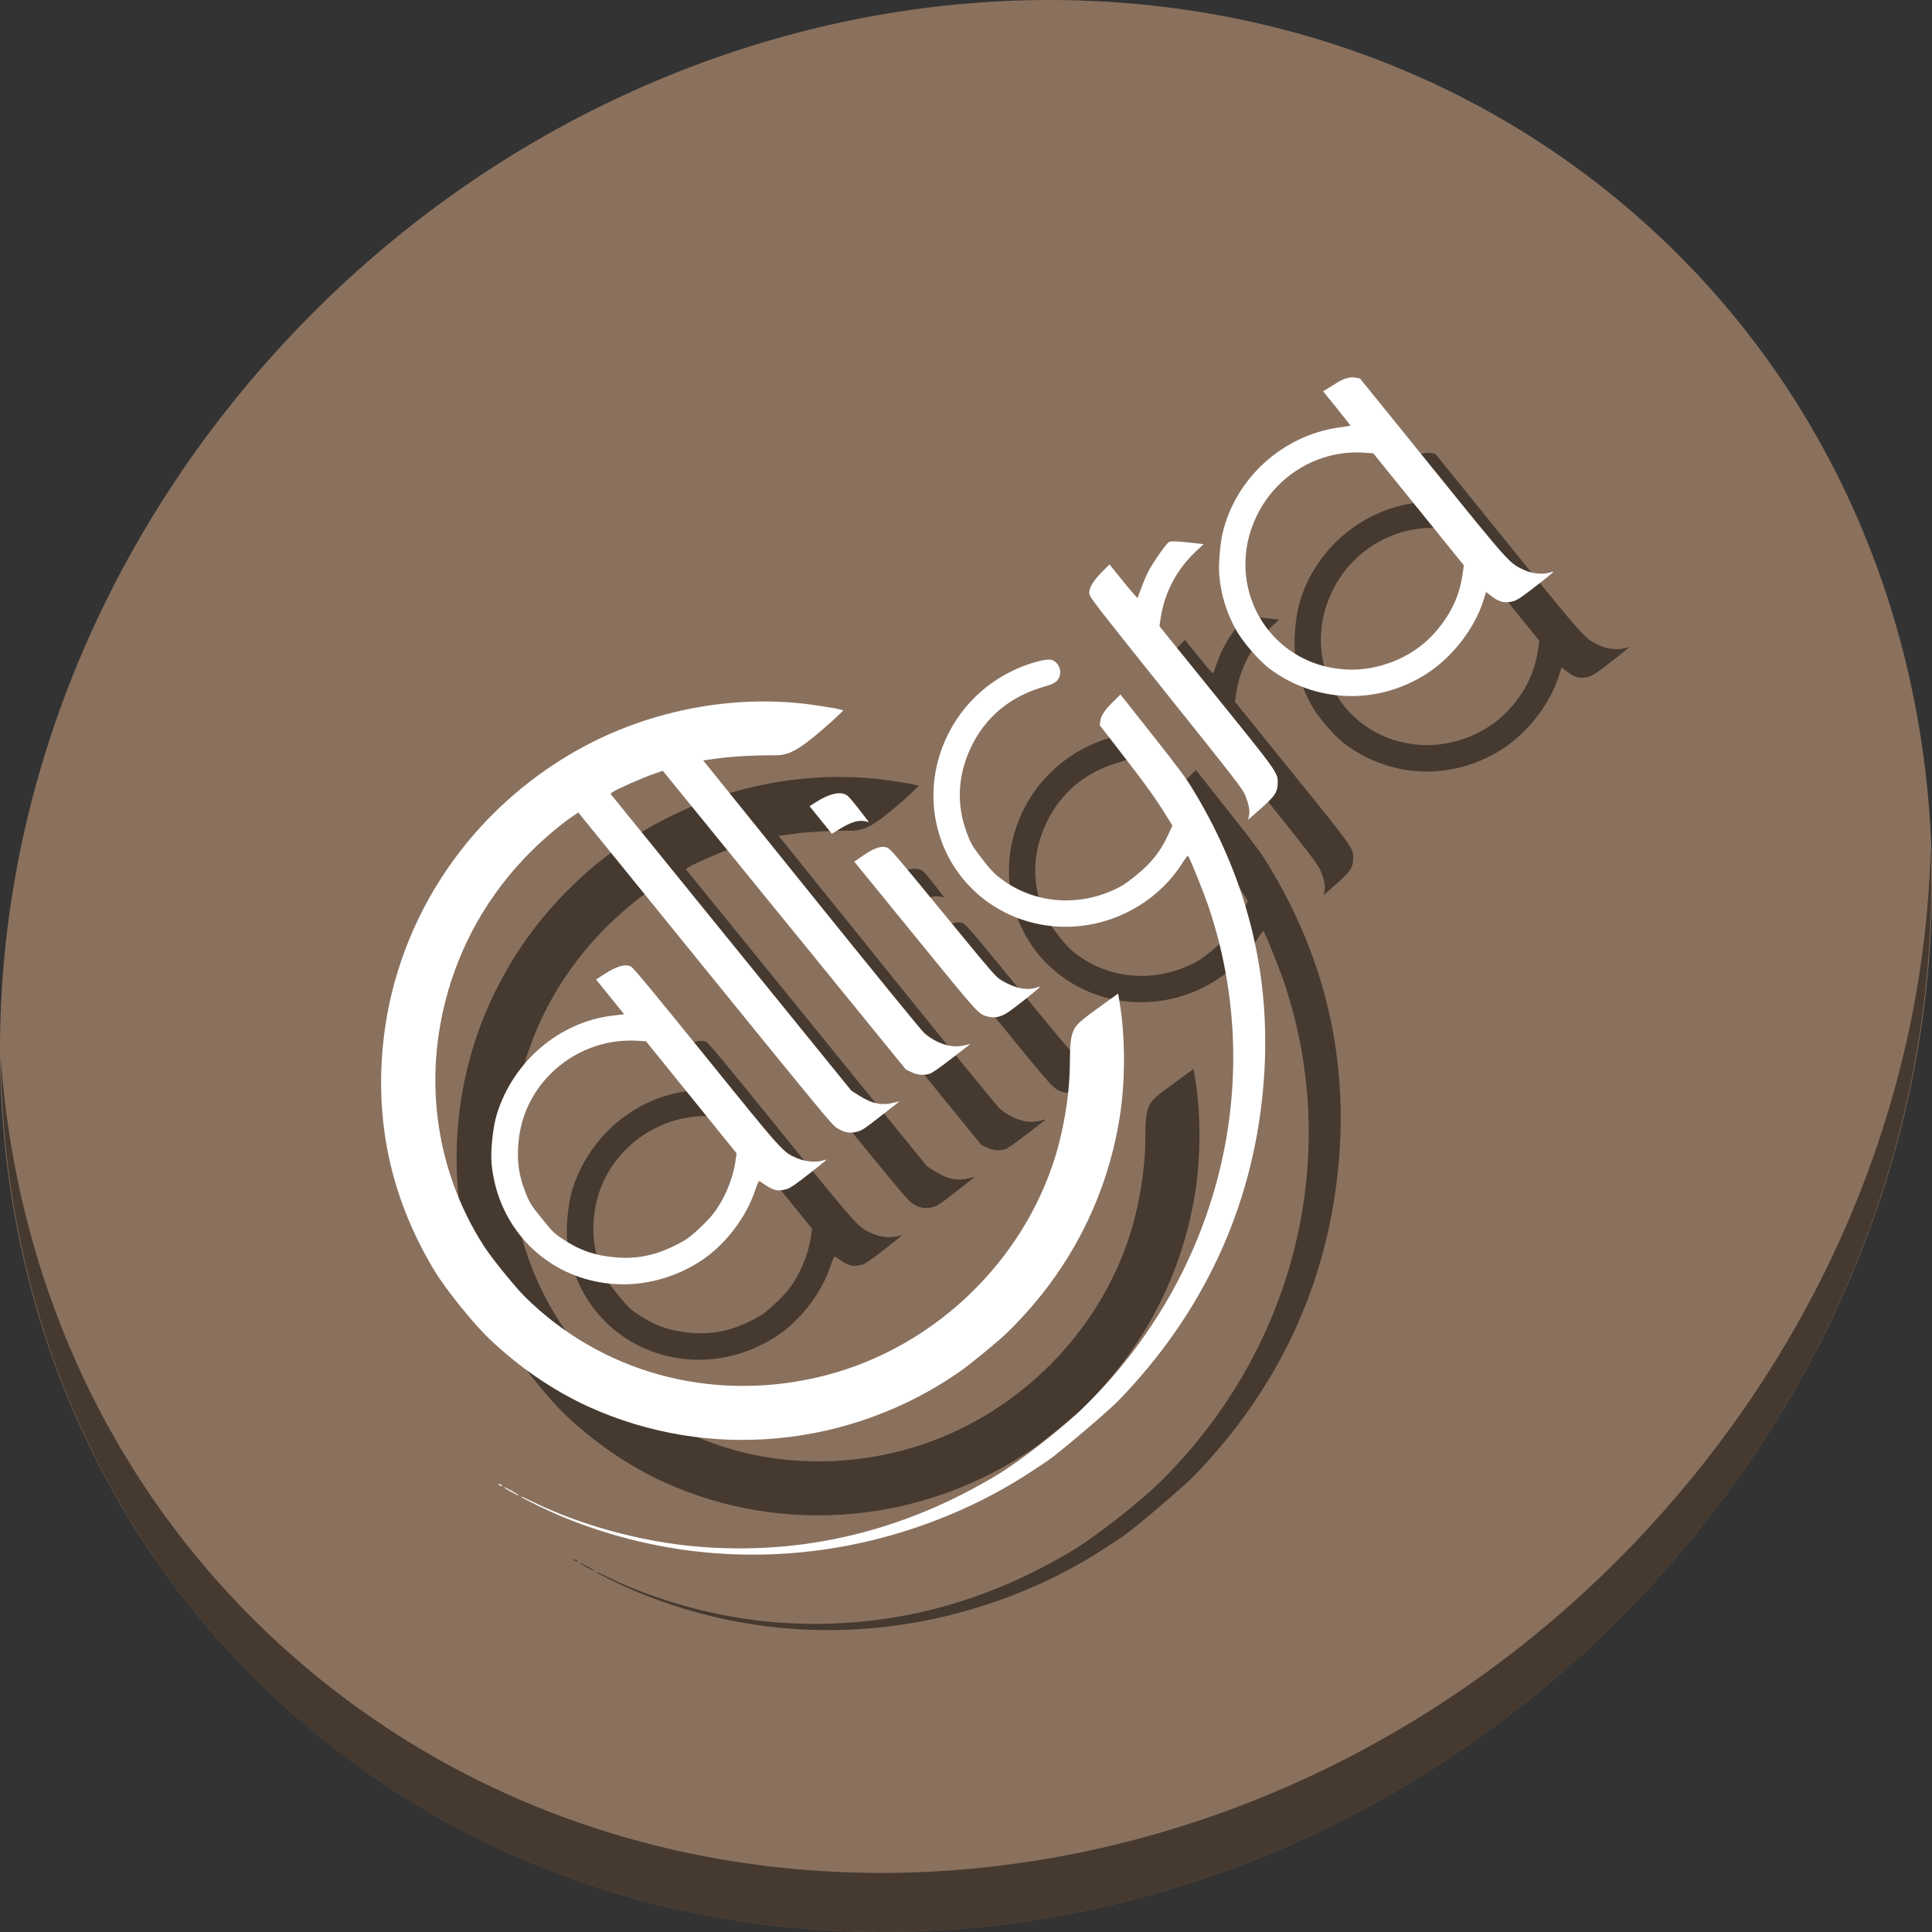 <?xml version="1.0" encoding="UTF-8" standalone="no"?>
<svg
   xmlns:dc="http://purl.org/dc/elements/1.1/"
   xmlns:cc="http://creativecommons.org/ns#"
   xmlns:rdf="http://www.w3.org/1999/02/22-rdf-syntax-ns#"
   xmlns:svg="http://www.w3.org/2000/svg"
   xmlns="http://www.w3.org/2000/svg"
   xmlns:sodipodi="http://sodipodi.sourceforge.net/DTD/sodipodi-0.dtd"
   xmlns:inkscape="http://www.inkscape.org/namespaces/inkscape"
   viewBox="0 0 512 512"
   height="512"
   width="512"
   version="1.1"
   id="svg2"
   inkscape:version="0.92.2 2405546, 2018-03-11"
   sodipodi:docname="calligraactive.svg">
  <rect x="0" y="0" width="512" height="512" fill="#333333" stroke="none"/>
  <sodipodi:namedview
     pagecolor="#ffffff"
     bordercolor="#666666"
     borderopacity="1"
     objecttolerance="10"
     gridtolerance="10"
     guidetolerance="10"
     inkscape:pageopacity="0"
     inkscape:pageshadow="2"
     inkscape:window-width="1366"
     inkscape:window-height="713"
     id="namedview18"
     showgrid="false"
     inkscape:zoom="0.14363106"
     inkscape:cx="-1596.5665"
     inkscape:cy="786.75955"
     inkscape:window-x="0"
     inkscape:window-y="24"
     inkscape:window-maximized="1"
     inkscape:current-layer="svg2" />
  <defs
     id="defs6">
    <filter
       height="1.096"
       y="-0.048"
       width="1.096"
       x="-0.048"
       id="filter4329"
       style="color-interpolation-filters:sRGB">
      <feGaussianBlur
         id="feGaussianBlur4331"
         stdDeviation="2.132" />
    </filter>
    <filter
       height="1.033"
       y="-0.016"
       width="1.04"
       x="-0.02"
       id="filter4376"
       style="color-interpolation-filters:sRGB">
      <feGaussianBlur
         id="feGaussianBlur4378"
         stdDeviation="1.174" />
    </filter>
    <filter
       height="1.057"
       y="-0.029"
       width="1.063"
       x="-0.032"
       id="filter4436"
       style="color-interpolation-filters:sRGB">
      <feGaussianBlur
         id="feGaussianBlur4438"
         stdDeviation="0.635" />
    </filter>
  </defs>
  <g
     id="g848">
    <path
       id="path842"
       d="m 432.913,56.474 c 102.193,88.575 105.827,249.7 8.117,359.899 C 343.32,526.572 181.28,544.101 79.087,455.526 -23.106,366.951 -26.74,205.826 70.97,95.627 168.68,-14.572 330.72,-32.101 432.913,56.474 Z"
       inkscape:connector-curvature="0"
       style="fill:#8a715e;fill-opacity:1;stroke-width:11.11" />
    <path
       id="path845"
       d="M 511.635,224.904 C 510.084,286.215 486.474,349.058 440.669,400.718 342.959,510.917 180.919,528.446 78.726,439.871 30.827,398.356 4.497,340.923 0.194,280.229 0.799,346.585 27.117,410.482 79.079,455.519 181.272,544.094 343.32,526.556 441.022,416.366 490.727,360.308 514.027,291.075 511.635,224.904 Z"
       inkscape:connector-curvature="0"
       style="opacity:1;fill:#000000;fill-opacity:0.49;stroke-width:11.11" />
    <path
       style="fill:#000000;fill-opacity:0.49;stroke-width:0.922"
       d="m 297.514,407.199 c -0.579,0.383 -2.354,1.56 -3.945,2.614 -13.551,8.983 -29.498,15.642 -45.91,19.17 -26.614,5.721 -53.73,3.278 -78.81,-7.102 -3.755,-1.554 -10.889,-5.032 -10.861,-5.296 0.01,-0.092 1.449,0.54 3.199,1.405 12.334,6.096 28.637,10.564 43.202,11.84 28.16,2.466 55.164,-3.983 80.18,-19.149 5.948,-3.606 17.294,-12.488 22.639,-17.723 35.777,-35.037 48.593,-86.066 33.216,-132.252 -1.246,-3.743 -5.072,-13.293 -5.574,-13.914 -0.091,-0.113 -0.701,0.651 -1.355,1.697 -5.882,9.405 -16.057,15.724 -27.232,16.912 -16.3,1.733 -31.422,-7.58 -36.835,-22.683 -6.281,-17.527 2.256,-37.337 19.493,-45.234 4.041,-1.851 8.379,-3.002 9.789,-2.597 1.331,0.382 2.323,1.87 2.243,3.363 -0.103,1.925 -1.093,2.846 -3.88,3.615 -9.245,2.55 -15.983,8.111 -19.844,16.378 -3.461,7.41 -3.801,14.96 -1.012,22.474 1.019,2.747 1.413,3.428 3.795,6.571 1.91,2.52 3.15,3.906 4.408,4.926 8.646,7.015 20.396,8.375 30.839,3.571 2.136,-0.983 3.287,-1.738 5.938,-3.897 3.921,-3.193 6.371,-6.29 8.307,-10.5 l 1.198,-2.607 -1.54,-2.473 c -3.156,-5.068 -5.199,-7.926 -11.382,-15.922 l -6.341,-8.201 0.167,-1.19 c 0.201,-1.435 1.2,-2.895 3.562,-5.208 l 1.77,-1.734 8.484,10.735 c 7.236,9.156 8.858,11.354 11.023,14.943 14.882,24.664 20.946,51.124 18.228,79.53 -2.984,31.186 -15.956,58.923 -38.344,81.988 -2.8,2.885 -16.063,14.127 -18.815,15.948 z m -23.319,-23.594 c -28.987,20.08 -66.365,23.612 -98.045,9.264 -9.372,-4.245 -18.485,-10.46 -26.467,-18.052 -4.108,-3.907 -11.471,-13.025 -14.373,-17.8 -11.206,-18.435 -15.817,-38.17 -13.881,-59.416 2.92,-32.057 21.317,-60.892 49.535,-77.639 19.591,-11.627 43.438,-16.365 65.519,-13.017 2.777,0.421 5.493,0.889 6.035,1.04 l 0.987,0.275 -2.22,2.126 c -1.221,1.169 -3.867,3.462 -5.879,5.094 -4.429,3.593 -6.819,4.71 -10.017,4.681 -5.063,-0.046 -11.077,0.271 -14.874,0.784 l -4.167,0.563 28.7,35.622 c 16.956,21.045 29.197,36.048 29.914,36.661 3.304,2.829 7.29,4.062 10.542,3.26 l 1.688,-0.416 -4.837,3.76 c -3.061,2.379 -5.243,3.899 -5.943,4.141 -1.522,0.524 -3.283,0.368 -4.952,-0.439 l -1.407,-0.68 -32.201,-39.575 -32.201,-39.575 -2.496,0.861 c -2.945,1.016 -10.02,4.151 -10.817,4.793 l -0.556,0.448 31.914,39.333 31.914,39.333 1.951,1.236 c 3.548,2.247 6.051,2.767 9.38,1.948 l 1.456,-0.358 -4.949,3.871 c -4.573,3.577 -5.072,3.899 -6.563,4.244 -1.821,0.421 -3.227,0.131 -5.154,-1.067 -1.197,-0.744 -4.482,-4.717 -34.898,-42.208 l -33.576,-41.387 -2.276,1.545 c -1.252,0.85 -3.977,3.037 -6.057,4.861 -11.981,10.507 -20.652,23.636 -25.426,38.497 -7.696,23.96 -4.541,49.262 8.729,69.991 1.976,3.086 8.258,10.856 10.863,13.434 20.103,19.901 48.594,27.857 77.001,21.501 29.016,-6.492 53.411,-28.459 62.944,-56.679 2.735,-8.097 4.454,-18.309 4.485,-26.649 0.019,-5.146 0.235,-7.058 0.991,-8.758 0.7,-1.575 1.771,-2.519 7.775,-6.851 l 4.02,-2.901 0.343,1.982 c 1.591,9.208 1.625,21.121 0.088,30.769 -3.486,21.877 -13.758,41.514 -29.913,57.189 -2.384,2.313 -9.825,8.417 -12.629,10.359 z m -118.686,31.779 c -1.082,-0.606 -1.96,-1.176 -1.95,-1.268 0.01,-0.091 0.903,0.332 1.985,0.942 1.082,0.61 1.96,1.18 1.95,1.268 -0.009,0.087 -0.902,-0.336 -1.985,-0.942 z m -2.933,-1.652 c -0.732,-0.424 -0.791,-0.638 -0.103,-0.376 0.341,0.13 0.61,0.329 0.598,0.443 -0.012,0.114 -0.235,0.084 -0.495,-0.067 z m 53.029,-59.502 c -8.823,5.696 -19.282,7.517 -29.097,5.066 -14.51,-3.623 -24.792,-15.74 -26.23,-30.909 -0.324,-3.413 0.372,-9.887 1.421,-13.226 4.393,-13.982 16.579,-24.323 30.651,-26.01 l 3.058,-0.367 -3.715,-4.594 -3.715,-4.594 1.244,-0.834 c 3.924,-2.632 6.253,-3.407 7.948,-2.645 0.618,0.278 4.99,5.544 19.761,23.799 20.864,25.786 20.529,25.414 24.326,27.024 2.29,0.971 5.083,1.19 6.985,0.547 1.257,-0.425 1.072,-0.25 -3.621,3.427 -4.022,3.151 -5.192,3.943 -6.265,4.242 -2.475,0.689 -3.55,0.361 -7.025,-2.146 -0.213,-0.153 -0.627,0.668 -1.164,2.308 -2.415,7.371 -8.08,14.728 -14.561,18.912 z m 3.473,-12.637 c 2.861,-3.719 5.081,-8.954 5.795,-13.666 l 0.345,-2.274 -12.008,-14.851 -12.008,-14.851 -2.296,-0.139 c -15.508,-0.94 -29.389,10.386 -31.352,25.58 -0.727,5.632 -0.195,9.931 1.858,15.008 0.972,2.403 1.397,3.067 4.138,6.469 2.77,3.438 3.279,3.942 5.453,5.406 4.559,3.07 8.644,4.487 14.268,4.952 6.399,0.529 11.921,-0.868 18.371,-4.647 1.645,-0.964 5.824,-4.889 7.437,-6.986 z m 77.535,-52.991 c -1.709,0.961 -3.169,1.225 -4.657,0.842 -2.712,-0.699 -2.106,-0.034 -19.422,-21.289 l -16.136,-19.806 2.405,-1.667 c 2.756,-1.91 4.701,-2.578 6.15,-2.113 0.939,0.301 1.857,1.364 14.962,17.327 13.835,16.852 13.977,17.015 15.676,18.011 3.569,2.092 6.675,2.671 9.325,1.736 1.224,-0.432 1.07,-0.277 -2.867,2.892 -2.289,1.841 -4.734,3.671 -5.437,4.066 z m 64.388,-52.447 c 0.286,-1.305 -0.037,-3.002 -1.039,-5.452 -0.683,-1.67 -2.286,-3.742 -20.957,-27.086 -19.15,-23.943 -20.224,-25.333 -20.322,-26.32 -0.159,-1.593 1.083,-3.526 4.279,-6.659 l 1.07,-1.049 3.629,4.489 c 1.996,2.469 3.697,4.434 3.779,4.368 0.083,-0.067 0.54,-1.244 1.016,-2.616 0.476,-1.372 1.387,-3.474 2.024,-4.671 1.226,-2.305 4.346,-6.761 5.24,-7.486 0.35,-0.284 2.021,-0.267 4.886,0.048 l 4.354,0.479 -2.06,1.945 c -5.109,4.825 -8.361,11.023 -9.34,17.803 l -0.291,2.013 15.046,18.608 c 16.7,20.654 16.438,20.278 16.269,23.372 -0.117,2.128 -0.874,3.19 -4.637,6.502 l -3.186,2.804 z m 46.515,-37.255 c -12.889,7.945 -28.796,7.342 -40.879,-1.55 -2.941,-2.164 -7.395,-7.315 -9.2,-10.638 -2.463,-4.536 -3.877,-9.207 -4.321,-14.28 -0.239,-2.731 0.21,-8.305 0.903,-11.218 3.464,-14.546 15.941,-25.842 30.842,-27.923 1.612,-0.225 2.969,-0.44 3.015,-0.477 0.046,-0.037 -1.565,-2.106 -3.58,-4.597 l -3.663,-4.53 0.893,-0.519 c 0.491,-0.285 1.608,-0.98 2.481,-1.543 2.073,-1.337 3.745,-1.832 5.222,-1.545 l 1.196,0.232 18.998,23.488 c 20.846,25.771 20.526,25.416 24.452,27.237 2.248,1.043 5.099,1.294 7.088,0.625 1.259,-0.424 1.077,-0.251 -3.625,3.423 -3.972,3.104 -5.209,3.942 -6.254,4.237 -2.275,0.643 -3.804,0.262 -6.061,-1.509 l -1.203,-0.944 -0.603,1.961 c -2.403,7.817 -8.531,15.651 -15.702,20.072 z m 2.137,-10.596 c 4.506,-4.846 7.051,-9.99 7.925,-16.013 l 0.358,-2.47 -12.005,-14.847 -12.005,-14.847 -2.49,-0.167 c -11.86,-0.795 -23.171,5.891 -28.419,16.798 -8.922,18.543 3.171,39.442 23.528,40.661 8.492,0.509 17.443,-3.022 23.108,-9.115 z M 249.089,237.62 c -1.627,-0.329 -3.618,0.278 -6.335,1.932 l -2.303,1.402 -2.952,-3.651 -2.952,-3.651 1.663,-1.066 c 3.764,-2.412 6.879,-3.016 8.474,-1.643 0.422,0.363 1.852,2.068 3.176,3.788 l 2.408,3.127 -1.18,-0.239 z"
       id="path37"
       inkscape:connector-curvature="0" />
    <path
       inkscape:connector-curvature="0"
       id="path4160"
       d="m 277.514,387.199 c -0.579,0.383 -2.354,1.56 -3.945,2.614 -13.551,8.983 -29.498,15.642 -45.91,19.17 -26.614,5.721 -53.73,3.278 -78.81,-7.102 -3.755,-1.554 -10.889,-5.032 -10.861,-5.296 0.01,-0.092 1.449,0.54 3.199,1.405 12.334,6.096 28.637,10.564 43.202,11.84 28.16,2.466 55.164,-3.983 80.18,-19.149 5.948,-3.606 17.294,-12.488 22.639,-17.723 35.777,-35.037 48.593,-86.066 33.216,-132.252 -1.246,-3.743 -5.072,-13.293 -5.574,-13.914 -0.091,-0.113 -0.701,0.651 -1.355,1.697 -5.882,9.405 -16.057,15.724 -27.232,16.912 -16.3,1.733 -31.422,-7.58 -36.835,-22.683 -6.281,-17.527 2.256,-37.337 19.493,-45.234 4.041,-1.851 8.379,-3.002 9.789,-2.597 1.331,0.382 2.323,1.87 2.243,3.363 -0.103,1.925 -1.093,2.846 -3.88,3.615 -9.245,2.55 -15.983,8.111 -19.844,16.378 -3.461,7.41 -3.801,14.96 -1.012,22.474 1.019,2.747 1.413,3.428 3.795,6.571 1.91,2.52 3.15,3.906 4.408,4.926 8.646,7.015 20.396,8.375 30.839,3.571 2.136,-0.983 3.287,-1.738 5.938,-3.897 3.921,-3.193 6.371,-6.29 8.307,-10.5 l 1.198,-2.607 -1.54,-2.473 c -3.156,-5.068 -5.199,-7.926 -11.382,-15.922 l -6.341,-8.201 0.167,-1.19 c 0.201,-1.435 1.2,-2.895 3.562,-5.208 l 1.77,-1.734 8.484,10.735 c 7.236,9.156 8.858,11.354 11.023,14.943 14.882,24.664 20.946,51.124 18.228,79.53 -2.984,31.186 -15.956,58.923 -38.344,81.988 -2.8,2.885 -16.063,14.127 -18.815,15.948 z m -23.319,-23.594 c -28.987,20.08 -66.365,23.612 -98.045,9.264 -9.372,-4.245 -18.485,-10.46 -26.467,-18.052 -4.108,-3.907 -11.471,-13.025 -14.373,-17.8 -11.206,-18.435 -15.817,-38.17 -13.881,-59.416 2.92,-32.057 21.317,-60.892 49.535,-77.639 19.591,-11.627 43.438,-16.365 65.519,-13.017 2.777,0.421 5.493,0.889 6.035,1.04 l 0.987,0.275 -2.22,2.126 c -1.221,1.169 -3.867,3.462 -5.879,5.094 -4.429,3.593 -6.819,4.71 -10.017,4.681 -5.063,-0.046 -11.077,0.271 -14.874,0.784 l -4.167,0.563 28.7,35.622 c 16.956,21.045 29.197,36.048 29.914,36.661 3.304,2.829 7.29,4.062 10.542,3.26 l 1.688,-0.416 -4.837,3.76 c -3.061,2.379 -5.243,3.899 -5.943,4.141 -1.522,0.524 -3.283,0.368 -4.952,-0.439 l -1.407,-0.68 -32.201,-39.575 -32.201,-39.575 -2.496,0.861 c -2.945,1.016 -10.02,4.151 -10.817,4.793 l -0.556,0.448 31.914,39.333 31.914,39.333 1.951,1.236 c 3.548,2.247 6.051,2.767 9.38,1.948 l 1.456,-0.358 -4.949,3.871 c -4.573,3.577 -5.072,3.899 -6.563,4.244 -1.821,0.421 -3.227,0.131 -5.154,-1.067 -1.197,-0.744 -4.482,-4.717 -34.898,-42.208 l -33.576,-41.387 -2.276,1.545 c -1.252,0.85 -3.977,3.037 -6.057,4.861 -11.981,10.507 -20.652,23.636 -25.426,38.497 -7.696,23.96 -4.541,49.262 8.729,69.991 1.976,3.086 8.258,10.856 10.863,13.434 20.103,19.901 48.594,27.857 77.001,21.501 29.016,-6.492 53.411,-28.459 62.944,-56.679 2.735,-8.097 4.454,-18.309 4.485,-26.649 0.019,-5.146 0.235,-7.058 0.991,-8.758 0.7,-1.575 1.771,-2.519 7.775,-6.851 l 4.02,-2.901 0.343,1.982 c 1.591,9.208 1.625,21.121 0.088,30.769 -3.486,21.877 -13.758,41.514 -29.913,57.189 -2.384,2.313 -9.825,8.417 -12.629,10.359 z m -118.686,31.779 c -1.082,-0.606 -1.96,-1.176 -1.95,-1.268 0.01,-0.091 0.903,0.332 1.985,0.942 1.082,0.61 1.96,1.18 1.95,1.268 -0.009,0.087 -0.902,-0.336 -1.985,-0.942 z m -2.933,-1.652 c -0.732,-0.424 -0.791,-0.638 -0.103,-0.376 0.341,0.13 0.61,0.329 0.598,0.443 -0.012,0.114 -0.235,0.084 -0.495,-0.067 z m 53.029,-59.502 c -8.823,5.696 -19.282,7.517 -29.097,5.066 -14.51,-3.623 -24.792,-15.74 -26.23,-30.909 -0.324,-3.413 0.372,-9.887 1.421,-13.226 4.393,-13.982 16.579,-24.323 30.651,-26.01 l 3.058,-0.367 -3.715,-4.594 -3.715,-4.594 1.244,-0.834 c 3.924,-2.632 6.253,-3.407 7.948,-2.645 0.618,0.278 4.99,5.544 19.761,23.799 20.864,25.786 20.529,25.414 24.326,27.024 2.29,0.971 5.083,1.19 6.985,0.547 1.257,-0.425 1.072,-0.25 -3.621,3.427 -4.022,3.151 -5.192,3.943 -6.265,4.242 -2.475,0.689 -3.55,0.361 -7.025,-2.146 -0.213,-0.153 -0.627,0.668 -1.164,2.308 -2.415,7.371 -8.08,14.728 -14.561,18.912 z m 3.473,-12.637 c 2.861,-3.719 5.081,-8.954 5.795,-13.666 l 0.345,-2.274 -12.008,-14.851 -12.008,-14.851 -2.296,-0.139 c -15.508,-0.94 -29.389,10.386 -31.352,25.58 -0.727,5.632 -0.195,9.931 1.858,15.008 0.972,2.403 1.397,3.067 4.138,6.469 2.77,3.438 3.279,3.942 5.453,5.406 4.559,3.07 8.644,4.487 14.268,4.952 6.399,0.529 11.921,-0.868 18.371,-4.647 1.645,-0.964 5.824,-4.889 7.437,-6.986 z m 77.535,-52.991 c -1.709,0.961 -3.169,1.225 -4.657,0.842 -2.712,-0.699 -2.106,-0.034 -19.422,-21.289 l -16.136,-19.806 2.405,-1.667 c 2.756,-1.91 4.701,-2.578 6.15,-2.113 0.939,0.301 1.857,1.364 14.962,17.327 13.835,16.852 13.977,17.015 15.676,18.011 3.569,2.092 6.675,2.671 9.325,1.736 1.224,-0.432 1.07,-0.277 -2.867,2.892 -2.289,1.841 -4.734,3.671 -5.437,4.066 z m 64.388,-52.447 c 0.286,-1.305 -0.037,-3.002 -1.039,-5.452 -0.683,-1.67 -2.286,-3.742 -20.957,-27.086 -19.15,-23.943 -20.224,-25.333 -20.322,-26.32 -0.159,-1.593 1.083,-3.526 4.279,-6.659 l 1.07,-1.049 3.629,4.489 c 1.996,2.469 3.697,4.434 3.779,4.368 0.083,-0.067 0.54,-1.244 1.016,-2.616 0.476,-1.372 1.387,-3.474 2.024,-4.671 1.226,-2.305 4.346,-6.761 5.24,-7.486 0.35,-0.284 2.021,-0.267 4.886,0.048 l 4.354,0.479 -2.06,1.945 c -5.109,4.825 -8.361,11.023 -9.34,17.803 l -0.291,2.013 15.046,18.608 c 16.7,20.654 16.438,20.278 16.269,23.372 -0.117,2.128 -0.874,3.19 -4.637,6.502 l -3.186,2.804 z m 46.515,-37.255 c -12.889,7.945 -28.796,7.342 -40.879,-1.55 -2.941,-2.164 -7.395,-7.315 -9.2,-10.638 -2.463,-4.536 -3.877,-9.207 -4.321,-14.28 -0.239,-2.731 0.21,-8.305 0.903,-11.218 3.464,-14.546 15.941,-25.842 30.842,-27.923 1.612,-0.225 2.969,-0.44 3.015,-0.477 0.046,-0.037 -1.565,-2.106 -3.58,-4.597 l -3.663,-4.53 0.893,-0.519 c 0.491,-0.285 1.608,-0.98 2.481,-1.543 2.073,-1.337 3.745,-1.832 5.222,-1.545 l 1.196,0.232 18.998,23.488 c 20.846,25.771 20.526,25.416 24.452,27.237 2.248,1.043 5.099,1.294 7.088,0.625 1.259,-0.424 1.077,-0.251 -3.625,3.423 -3.972,3.104 -5.209,3.942 -6.254,4.237 -2.275,0.643 -3.804,0.262 -6.061,-1.509 l -1.203,-0.944 -0.603,1.961 c -2.403,7.817 -8.531,15.651 -15.702,20.072 z m 2.137,-10.596 c 4.506,-4.846 7.051,-9.99 7.925,-16.013 l 0.358,-2.47 -12.005,-14.847 -12.005,-14.847 -2.49,-0.167 c -11.86,-0.795 -23.171,5.891 -28.419,16.798 -8.922,18.543 3.171,39.442 23.528,40.661 8.492,0.509 17.443,-3.022 23.108,-9.115 z M 229.089,217.62 c -1.627,-0.329 -3.618,0.278 -6.335,1.932 l -2.303,1.402 -2.952,-3.651 -2.952,-3.651 1.663,-1.066 c 3.764,-2.412 6.879,-3.016 8.474,-1.643 0.422,0.363 1.852,2.068 3.176,3.788 l 2.408,3.127 -1.18,-0.239 z"
       style="fill:#ffffff;fill-opacity:1;stroke-width:0.922" />
  </g>
</svg>
